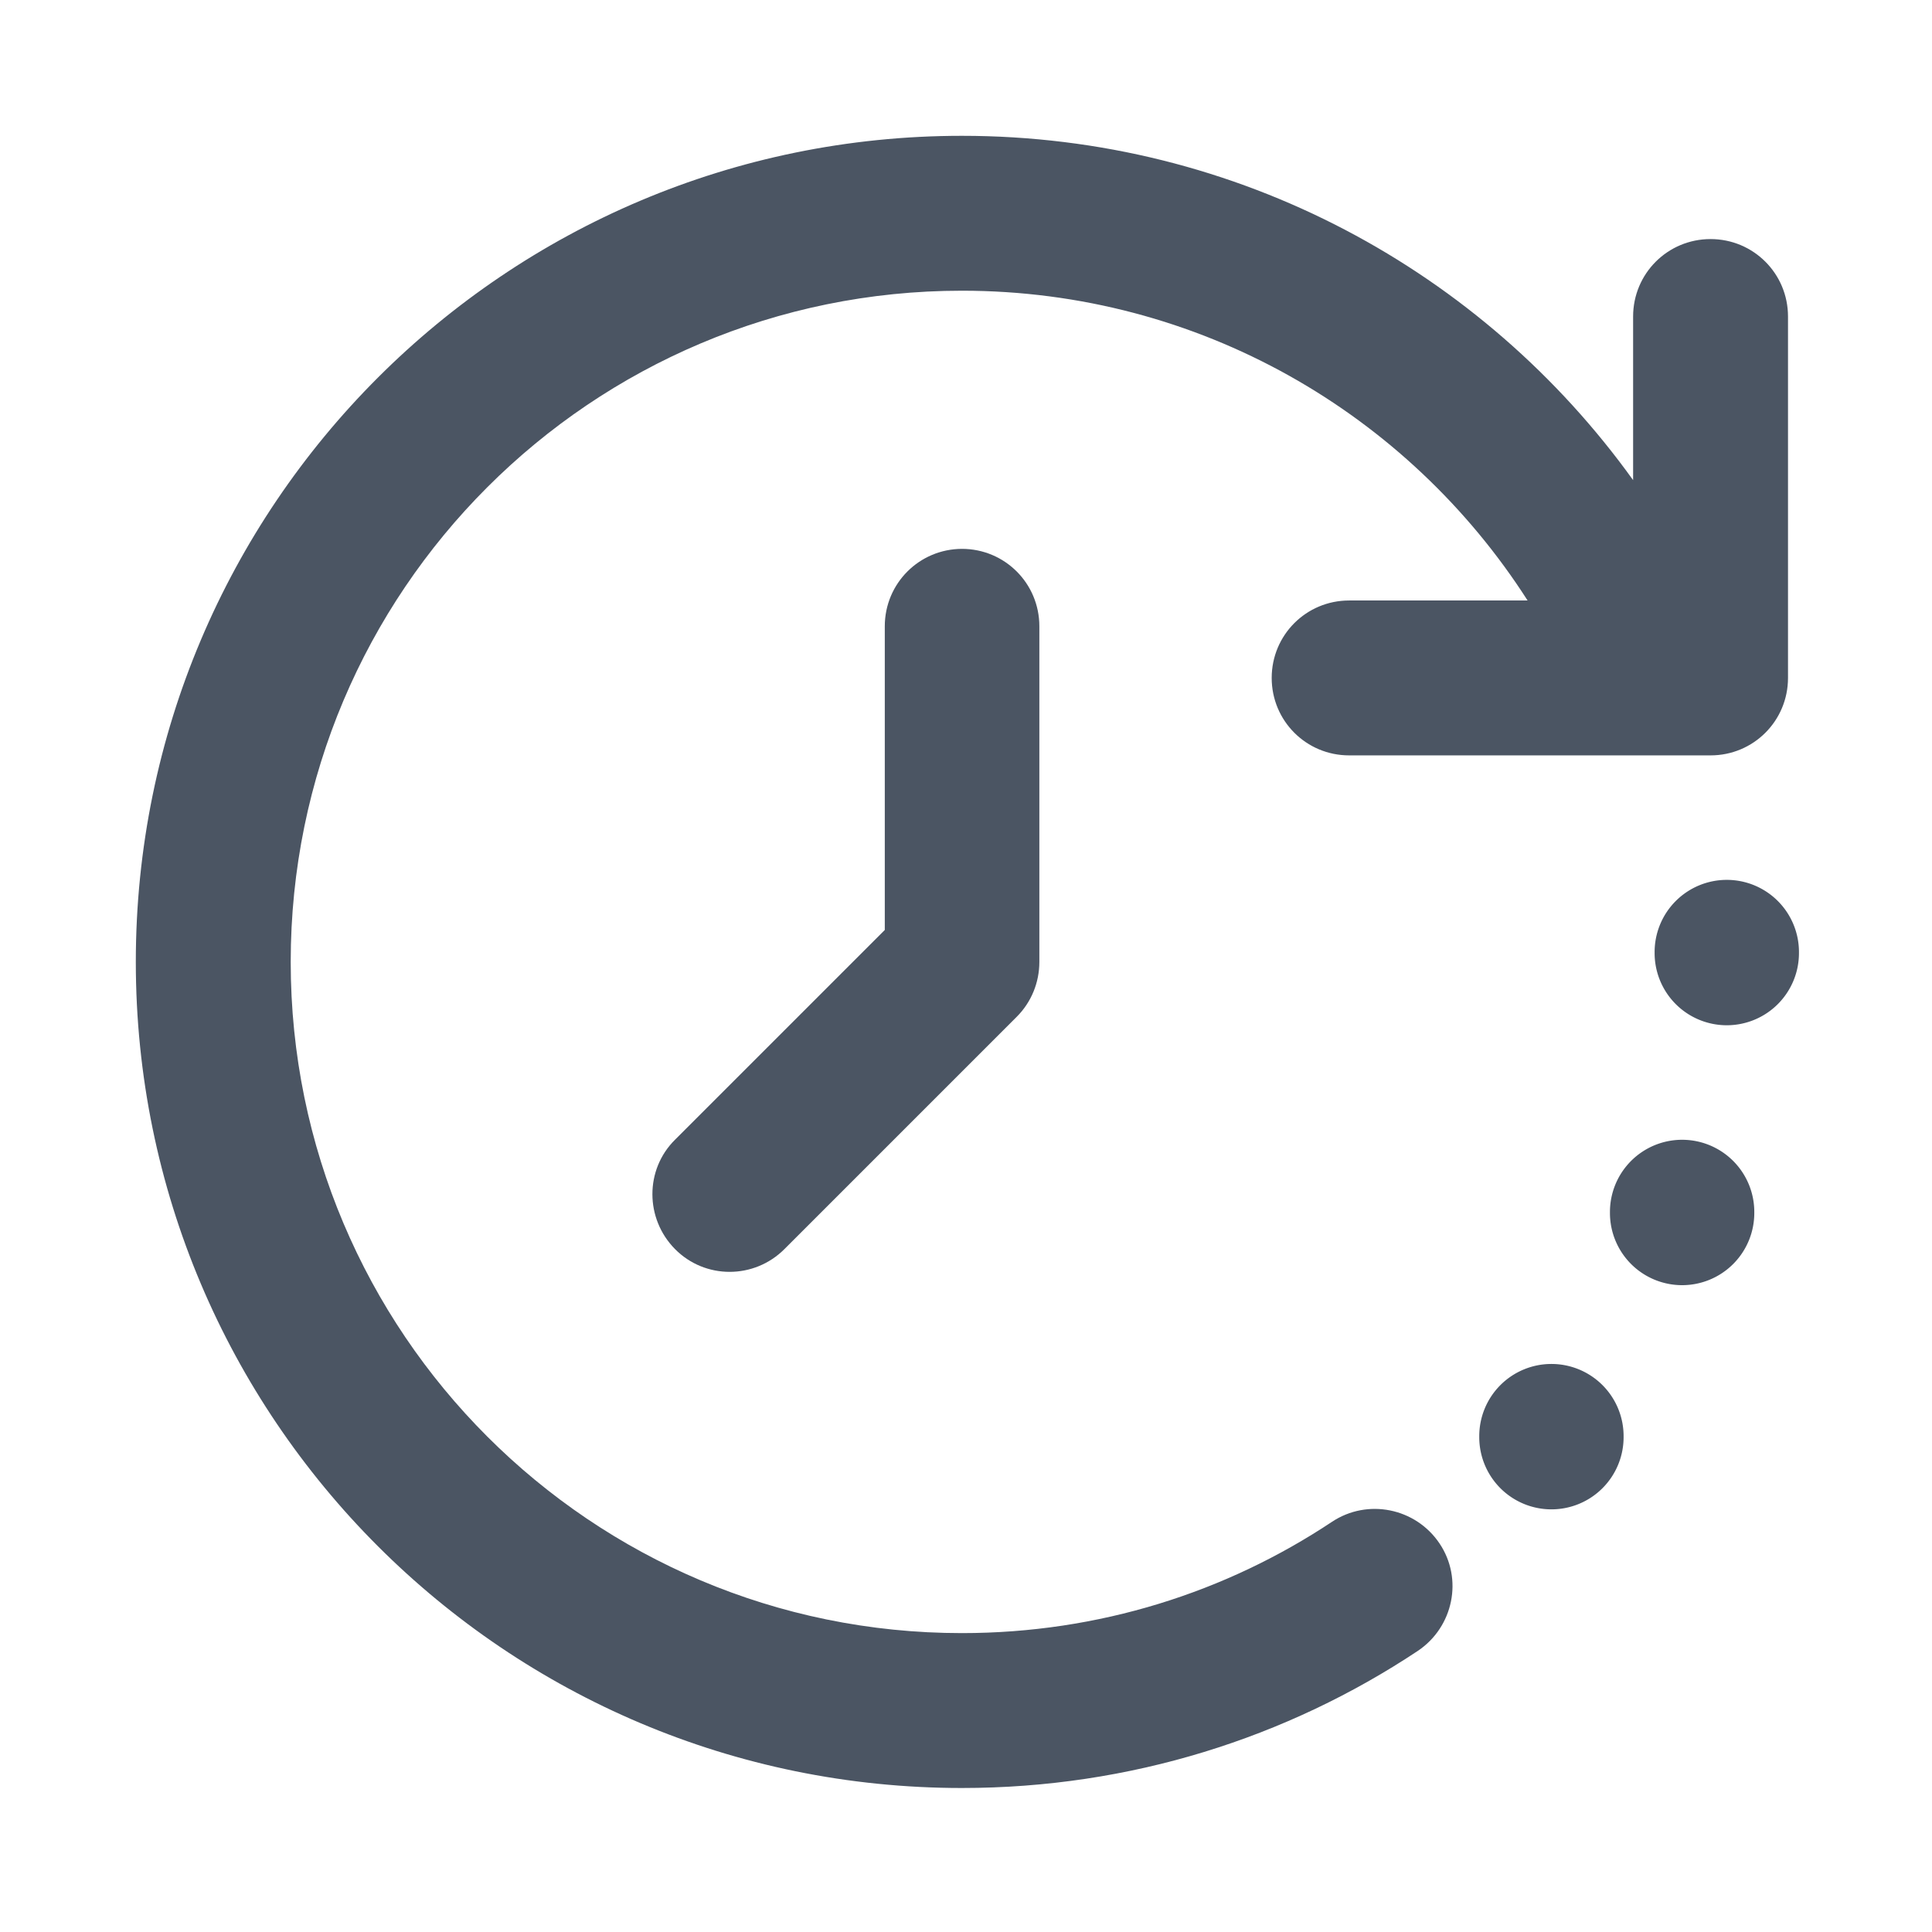 <?xml version="1.0" encoding="UTF-8" standalone="no"?>
<svg
   height="32"
   width="32"
   viewBox="0 0 512 512"
   version="1.1"
   id="svg1"
   xml:space="preserve"
   xmlns="http://www.w3.org/2000/svg"
   xmlns:svg="http://www.w3.org/2000/svg"><defs
     id="defs1" /><!--!Font Awesome Free 6.5.1 by @fontawesome - https://fontawesome.com License - https://fontawesome.com/license/free Copyright 2023 Fonticons, Inc.--><g
     id="layer2"><path
       opacity="1"
       fill="#1e3050"
       d="M 432.791,127.238 V 83.881 c 0,-11.374 9.15,-20.524 20.524,-20.524 11.374,0 20.524,9.15 20.524,20.524 v 95.779 c 0,11.374 -9.15,20.524 -20.524,20.524 h -95.779 c -11.374,0 -20.524,-9.15 -20.524,-20.524 0,-11.374 9.15,-20.524 20.524,-20.524 h 47.291 c -31.641,-49.429 -86.971,-82.096 -149.911,-82.096 -98.259,0 -177.875,79.616 -177.875,177.875 0,98.259 79.616,177.875 177.875,177.875 36.345,0 70.038,-10.861 98.088,-29.503 9.407,-6.243 22.149,-3.677 28.477,5.73 6.328,9.407 3.677,22.149 -5.73,28.477 -34.634,23.004 -76.196,36.345 -120.835,36.345 -120.921,0 -218.923,-98.002 -218.923,-218.923 0,-120.921 98.002,-218.923 218.923,-218.923 73.288,0 138.195,36.003 177.875,91.247 z m -177.875,18.215 c 11.374,0 20.524,9.15 20.524,20.524 v 88.938 c 0,5.473 -2.138,10.69 -5.986,14.538 l -61.572,61.572 c -8.039,8.039 -21.037,8.039 -28.99,0 -7.953,-8.039 -8.039,-21.037 0,-28.99 l 55.586,-55.586 v -80.471 c 0,-11.374 9.15,-20.524 20.524,-20.524 z"
       id="path1"
       style="fill:#4b5563;fill-opacity:1;stroke-width:0.855" /><path
       opacity="1"
       fill="#1e3050"
       d="m 438.492,252.439 a 19.126,19.126 0 1 1 38.251,0 19.126,19.126 0 1 1 -38.251,0 z"
       id="path3"
       style="fill:#4b5563;fill-opacity:1;stroke-width:0.12" /><path
       opacity="1"
       fill="#1e3050"
       d="m 392.019,380.729 a 19.126,19.126 0 1 1 38.251,0 19.126,19.126 0 1 1 -38.251,0 z"
       id="path1-3"
       style="fill:#4b5563;fill-opacity:1;stroke-width:0.12" /><path
       opacity="1"
       fill="#1e3050"
       d="m 426.655,321.318 a 19.126,19.126 0 1 1 38.251,0 19.126,19.126 0 1 1 -38.251,0 z"
       id="path2"
       style="fill:#4b5563;fill-opacity:1;stroke-width:0.12" /></g></svg>
